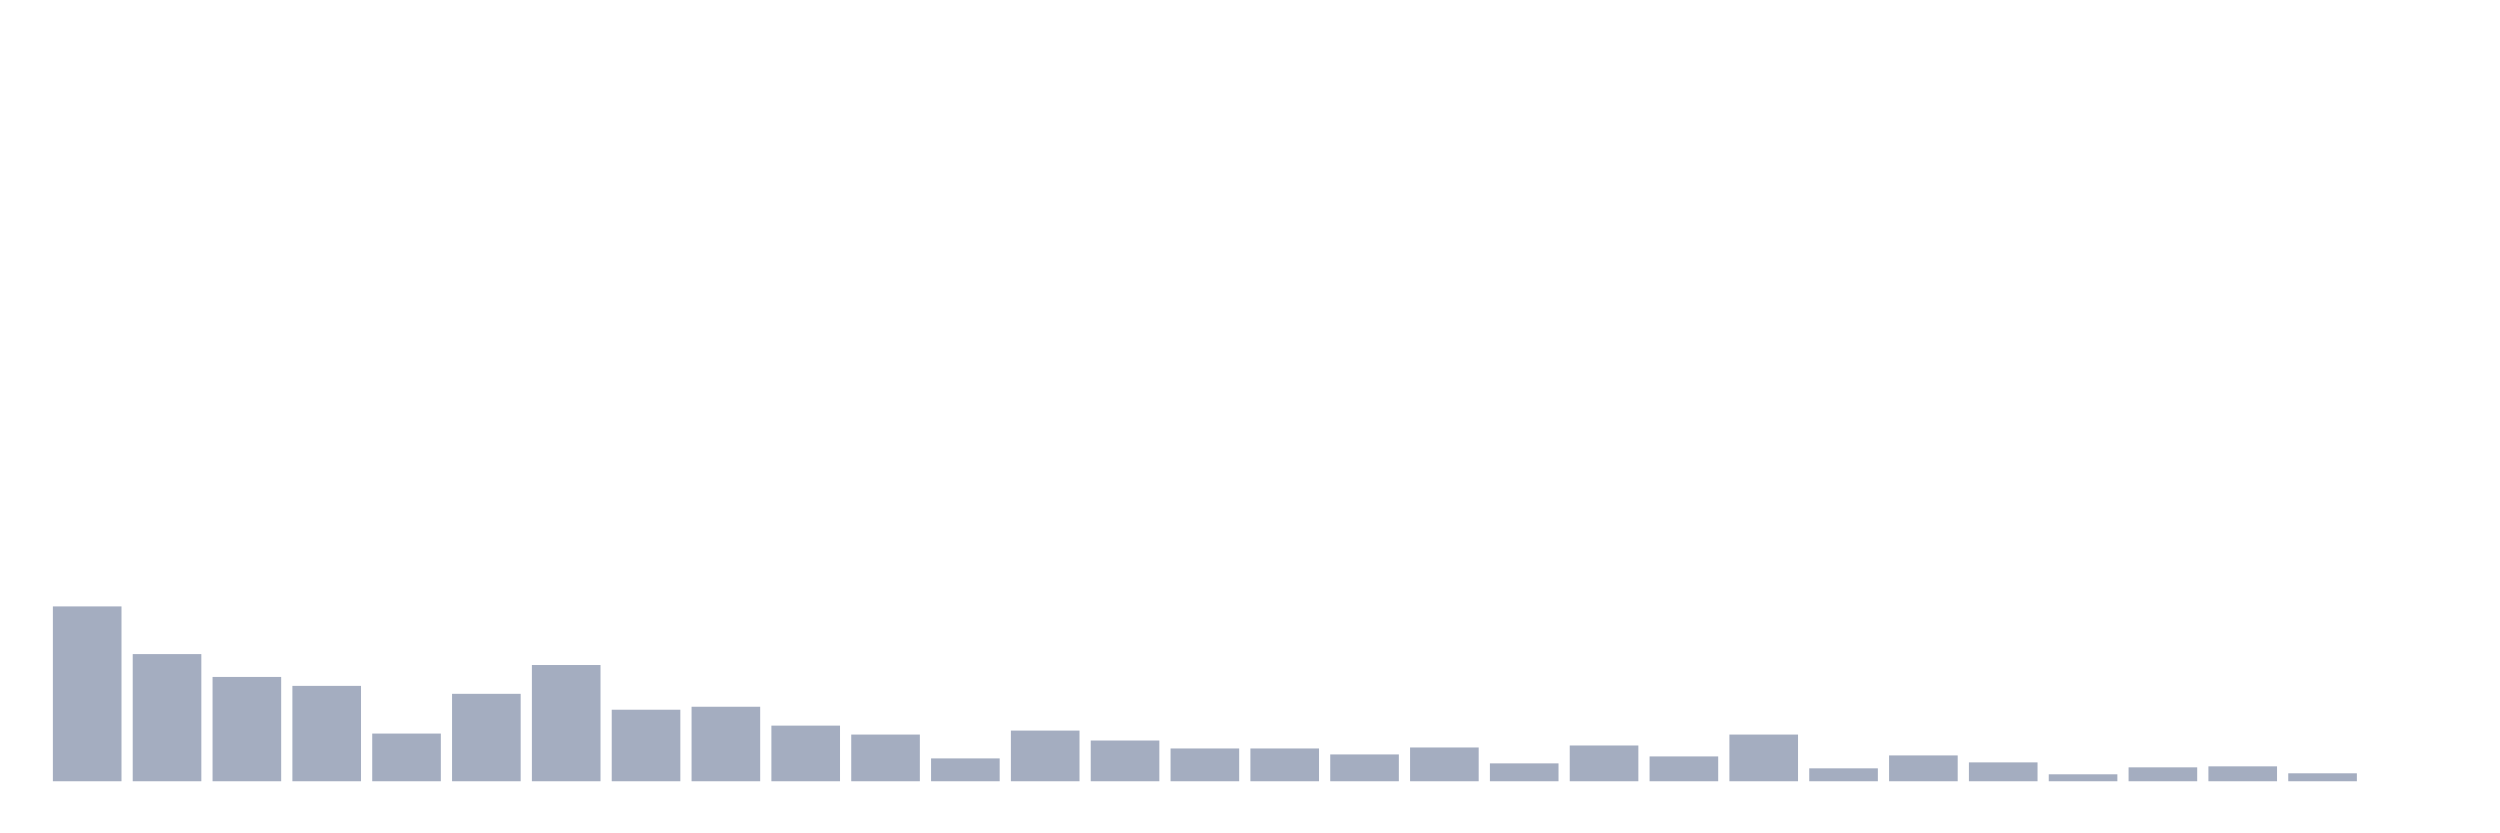 <svg xmlns="http://www.w3.org/2000/svg" viewBox="0 0 480 160"><g transform="translate(10,10)"><rect class="bar" x="0.153" width="13.175" y="106.431" height="33.569" fill="rgb(164,173,192)"></rect><rect class="bar" x="15.482" width="13.175" y="115.586" height="24.414" fill="rgb(164,173,192)"></rect><rect class="bar" x="30.81" width="13.175" y="119.973" height="20.027" fill="rgb(164,173,192)"></rect><rect class="bar" x="46.138" width="13.175" y="121.689" height="18.311" fill="rgb(164,173,192)"></rect><rect class="bar" x="61.466" width="13.175" y="130.845" height="9.155" fill="rgb(164,173,192)"></rect><rect class="bar" x="76.794" width="13.175" y="123.215" height="16.785" fill="rgb(164,173,192)"></rect><rect class="bar" x="92.123" width="13.175" y="117.684" height="22.316" fill="rgb(164,173,192)"></rect><rect class="bar" x="107.451" width="13.175" y="126.267" height="13.733" fill="rgb(164,173,192)"></rect><rect class="bar" x="122.779" width="13.175" y="125.695" height="14.305" fill="rgb(164,173,192)"></rect><rect class="bar" x="138.107" width="13.175" y="129.319" height="10.681" fill="rgb(164,173,192)"></rect><rect class="bar" x="153.436" width="13.175" y="131.035" height="8.965" fill="rgb(164,173,192)"></rect><rect class="bar" x="168.764" width="13.175" y="135.613" height="4.387" fill="rgb(164,173,192)"></rect><rect class="bar" x="184.092" width="13.175" y="130.272" height="9.728" fill="rgb(164,173,192)"></rect><rect class="bar" x="199.42" width="13.175" y="132.18" height="7.82" fill="rgb(164,173,192)"></rect><rect class="bar" x="214.748" width="13.175" y="133.706" height="6.294" fill="rgb(164,173,192)"></rect><rect class="bar" x="230.077" width="13.175" y="133.706" height="6.294" fill="rgb(164,173,192)"></rect><rect class="bar" x="245.405" width="13.175" y="134.85" height="5.15" fill="rgb(164,173,192)"></rect><rect class="bar" x="260.733" width="13.175" y="133.515" height="6.485" fill="rgb(164,173,192)"></rect><rect class="bar" x="276.061" width="13.175" y="136.567" height="3.433" fill="rgb(164,173,192)"></rect><rect class="bar" x="291.39" width="13.175" y="133.134" height="6.866" fill="rgb(164,173,192)"></rect><rect class="bar" x="306.718" width="13.175" y="135.232" height="4.768" fill="rgb(164,173,192)"></rect><rect class="bar" x="322.046" width="13.175" y="131.035" height="8.965" fill="rgb(164,173,192)"></rect><rect class="bar" x="337.374" width="13.175" y="137.52" height="2.48" fill="rgb(164,173,192)"></rect><rect class="bar" x="352.702" width="13.175" y="135.041" height="4.959" fill="rgb(164,173,192)"></rect><rect class="bar" x="368.031" width="13.175" y="136.376" height="3.624" fill="rgb(164,173,192)"></rect><rect class="bar" x="383.359" width="13.175" y="138.665" height="1.335" fill="rgb(164,173,192)"></rect><rect class="bar" x="398.687" width="13.175" y="137.33" height="2.67" fill="rgb(164,173,192)"></rect><rect class="bar" x="414.015" width="13.175" y="137.139" height="2.861" fill="rgb(164,173,192)"></rect><rect class="bar" x="429.344" width="13.175" y="138.474" height="1.526" fill="rgb(164,173,192)"></rect><rect class="bar" x="444.672" width="13.175" y="140" height="0" fill="rgb(164,173,192)"></rect></g></svg>
